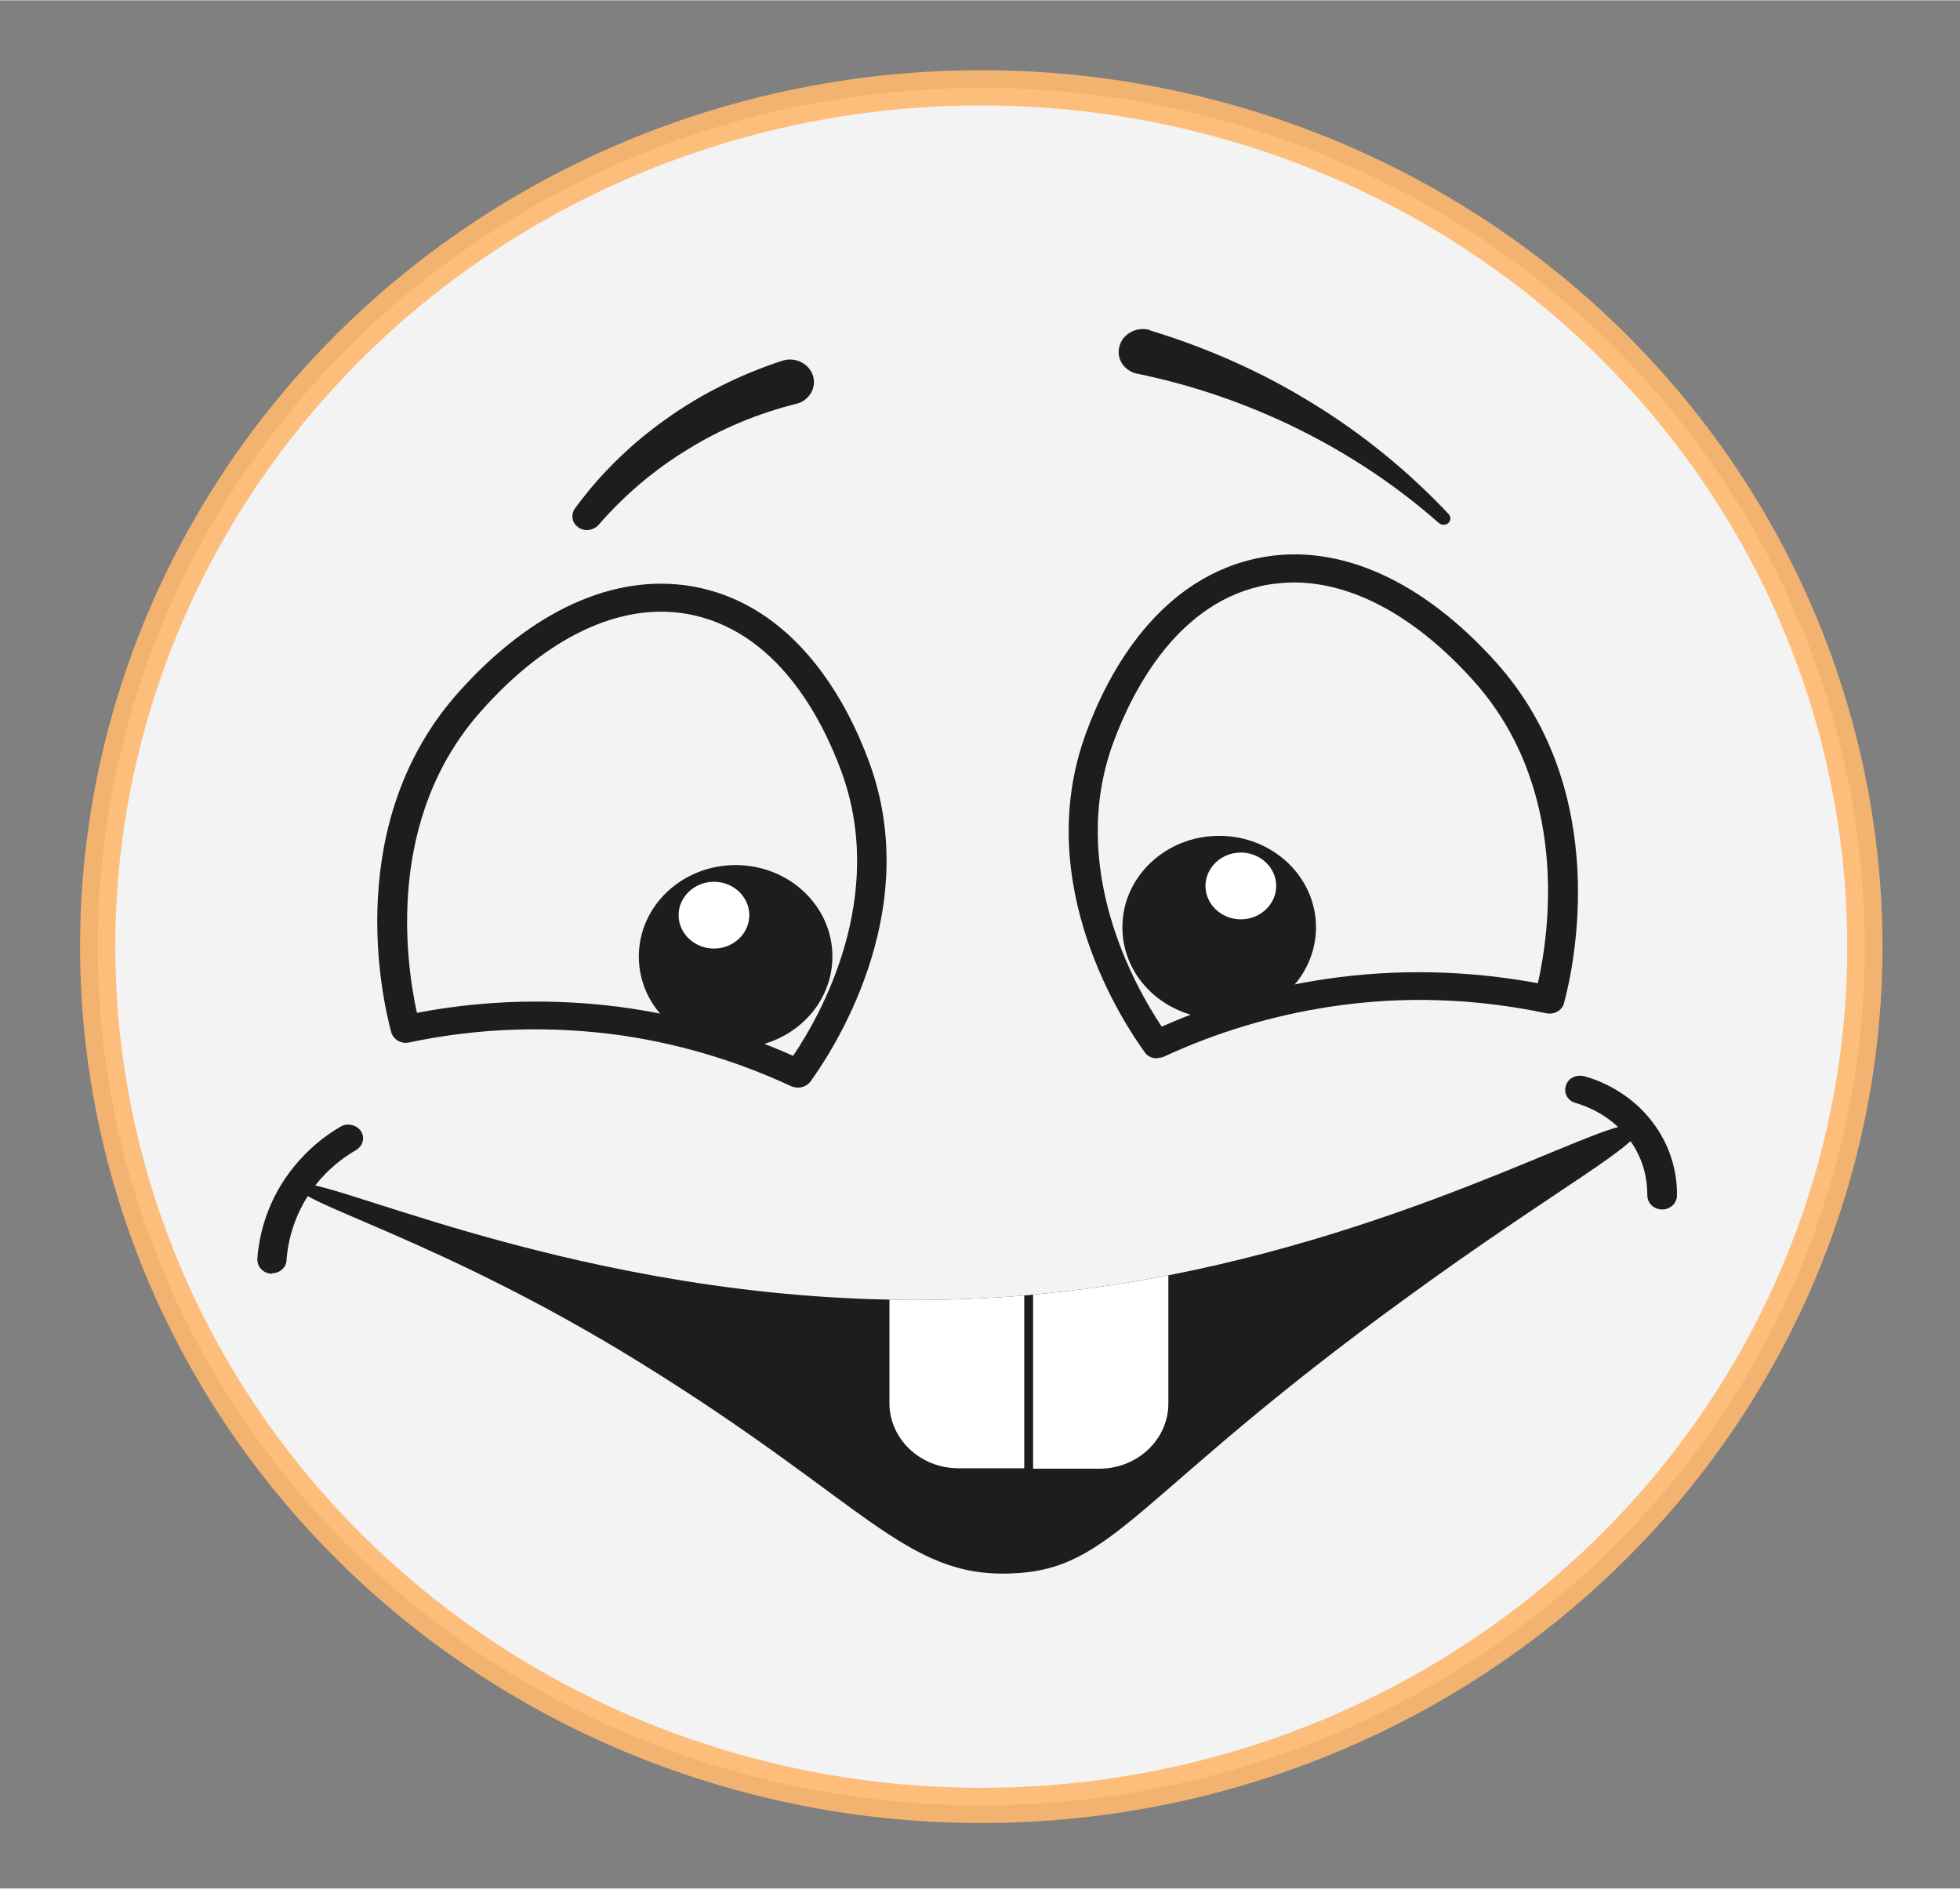 <?xml version="1.0" encoding="UTF-8" standalone="no"?>
<!-- Created with Inkscape (http://www.inkscape.org/) -->

<svg
   width="222.773"
   height="214.641"
   viewBox="0 0 2.226 2.144"
   version="1.1"
   id="svg1"
   inkscape:export-filename="cara02.svg"
   inkscape:export-xdpi="27.965658"
   inkscape:export-ydpi="27.965658"
   sodipodi:docname="cara02.svg"
   inkscape:version="1.3 (0e150ed, 2023-07-21)"
   xmlns:inkscape="http://www.inkscape.org/namespaces/inkscape"
   xmlns:sodipodi="http://sodipodi.sourceforge.net/DTD/sodipodi-0.dtd"
   xmlns="http://www.w3.org/2000/svg"
   xmlns:svg="http://www.w3.org/2000/svg">
  <rect x="0" y="0" width="2.226" height="2.144" fill="#808080" stroke="none"/>
  <sodipodi:namedview
     id="namedview1"
     pagecolor="#ffffff"
     bordercolor="#cccccc"
     borderopacity="1"
     inkscape:showpageshadow="0"
     inkscape:pageopacity="1"
     inkscape:pagecheckerboard="0"
     inkscape:deskcolor="#d1d1d1"
     inkscape:document-units="mm"
     inkscape:export-bgcolor="#ffffff00"
     inkscape:clip-to-page="true"
     inkscape:zoom="3.0414327"
     inkscape:cx="39.126297"
     inkscape:cy="125.92749"
     inkscape:window-width="1920"
     inkscape:window-height="1027"
     inkscape:window-x="0"
     inkscape:window-y="25"
     inkscape:window-maximized="0"
     inkscape:current-layer="layer1" />
  <defs
     id="defs1">
    <linearGradient
       id="swatch13"
       inkscape:swatch="solid">
      <stop
         style="stop-color:#000000;stop-opacity:0.192;"
         offset="0"
         id="stop13" />
    </linearGradient>
    <inkscape:path-effect
       effect="gears"
       id="path-effect13"
       is_visible="false"
       lpeversion="1"
       teeth="10"
       phi="5"
       min_radius="5" />
    <inkscape:path-effect
       effect="slice"
       start_point="1.203,0.201"
       end_point="1.203,2.151"
       center_point="1.203,1.176"
       id="path-effect12"
       is_visible="false"
       lpeversion="1.2"
       lpesatellites=""
       allow_transforms="true" />
    <inkscape:path-effect
       effect="sketch"
       id="path-effect11"
       is_visible="false"
       lpeversion="1"
       nbiter_approxstrokes="2"
       parallel_offset="4.5;2139095038"
       strokelength="100"
       strokelength_rdm="0.3;1"
       strokeoverlap="0.071"
       strokeoverlap_rdm="0.3;1"
       ends_tolerance="0.1;1"
       tremble_size="5;1"
       tremble_frequency="1"
       nbtangents="5"
       tgt_places_rdmness="1;1"
       tgtlength="80"
       tgtlength_rdm="0.3;1"
       tgtscale="10" />
    <inkscape:path-effect
       effect="knot"
       id="path-effect10"
       is_visible="false"
       lpeversion="1"
       switcher_size="15"
       interruption_width="3"
       prop_to_stroke_width="true"
       add_stroke_width="inkscape_1.0_and_up"
       both="false"
       inverse_width="false"
       add_other_stroke_width="inkscape_1.0_and_up"
       crossing_points_vector="" />
  </defs>
  <g
     inkscape:label="Capa 1"
     inkscape:groupmode="layer"
     id="layer1"
     style="display:inline"
     transform="translate(-0.12,-0.133)">
    <g
       id="g13"
       transform="matrix(0.502,0,0,0.474,0.716,0.676)"
       style="display:inline;fill:#ffa268;fill-opacity:0.902"
       inkscape:label="cara02">
      <path
         style="display:inline;opacity:0.9;fill:#ffffff;fill-opacity:1;stroke:#ffb86e;stroke-width:0.04;stroke-linecap:round;stroke-linejoin:round;stroke-dasharray:none;stroke-opacity:1"
         id="path10"
         d="M 2.206,1.176 A 1.002,0.975 0 0 1 1.203,2.151 1.002,0.975 0 0 1 0.201,1.176 1.002,0.975 0 0 1 1.203,0.201 1.002,0.975 0 0 1 2.206,1.176 Z"
         sodipodi:type="arc"
         sodipodi:ry="0.9749437"
         sodipodi:rx="1.0024251"
         sodipodi:cy="1.17581"
         sodipodi:cx="1.2032914"
         inkscape:path-effect="#path-effect10;#path-effect11;#path-effect12;#path-effect13"
         transform="matrix(1.994,0,0,2.11,-1.367,-1.36)" />
      <g
         id="g37"
         transform="translate(-3.179,0.841)">
        <path
           id="path279"
           d="m 4.919,-0.592 c -0.019,0 -0.038,0.002 -0.057,0.005 -0.204,0.037 -0.307,0.252 -0.351,0.377 -0.105,0.301 0.049,0.587 0.109,0.682 0.118,-0.055 0.242,-0.094 0.371,-0.114 0.16,-0.025 0.321,-0.021 0.48,0.01 0.026,-0.121 0.073,-0.467 -0.146,-0.725 C 5.195,-0.51 5.053,-0.592 4.919,-0.592 Z M 4.609,0.548 c -0.011,0 -0.021,-0.005 -0.027,-0.014 -0.044,-0.064 -0.26,-0.402 -0.133,-0.766 0.048,-0.139 0.164,-0.377 0.402,-0.421 0.174,-0.032 0.361,0.058 0.526,0.253 0.264,0.312 0.174,0.735 0.153,0.816 -0.004,0.017 -0.022,0.028 -0.04,0.024 -0.161,-0.036 -0.325,-0.042 -0.487,-0.016 -0.131,0.021 -0.258,0.061 -0.378,0.12 -0.005,0.002 -0.01,0.003 -0.015,0.003"
           style="fill:#1d1d1b;fill-opacity:1;fill-rule:nonzero;stroke:none;stroke-width:0.001" />
        <path
           id="path280"
           d="m 4.969,0.234 c 0,0.121 -0.098,0.219 -0.219,0.219 -0.121,0 -0.219,-0.098 -0.219,-0.219 0,-0.121 0.098,-0.219 0.219,-0.219 0.121,0 0.219,0.098 0.219,0.219"
           style="fill:#1d1d1b;fill-opacity:1;fill-rule:nonzero;stroke:none;stroke-width:0.001" />
        <path
           id="path281"
           d="m 4.879,0.135 c 0,0.044 -0.036,0.08 -0.08,0.08 -0.044,0 -0.08,-0.036 -0.08,-0.08 0,-0.044 0.036,-0.08 0.08,-0.08 0.044,0 0.08,0.036 0.08,0.08"
           style="fill:#ffffff;fill-opacity:1;fill-rule:nonzero;stroke:none;stroke-width:0.001" />
        <path
           id="path282"
           d="m 3.204,0.412 c 0.07,0 0.141,0.005 0.211,0.016 0.128,0.02 0.253,0.058 0.371,0.114 C 3.847,0.447 4,0.162 3.895,-0.14 3.852,-0.264 3.749,-0.48 3.544,-0.517 3.395,-0.544 3.23,-0.462 3.082,-0.286 2.863,-0.028 2.91,0.318 2.935,0.439 c 0.089,-0.018 0.179,-0.027 0.269,-0.027 z m 0.593,0.206 c -0.005,0 -0.01,-0.001 -0.015,-0.003 -0.119,-0.059 -0.247,-0.1 -0.378,-0.121 -0.162,-0.025 -0.326,-0.02 -0.487,0.016 -0.018,0.004 -0.035,-0.007 -0.04,-0.024 -0.021,-0.082 -0.111,-0.504 0.153,-0.816 0.165,-0.195 0.351,-0.284 0.526,-0.253 0.237,0.043 0.354,0.282 0.402,0.421 0.127,0.364 -0.089,0.702 -0.133,0.766 -0.007,0.009 -0.017,0.014 -0.027,0.014"
           style="fill:#1d1d1b;fill-opacity:1;fill-rule:nonzero;stroke:none;stroke-width:0.001" />
        <path
           id="path283"
           d="m 3.437,0.304 c 0,0.121 0.098,0.219 0.219,0.219 0.121,0 0.219,-0.098 0.219,-0.219 0,-0.121 -0.098,-0.219 -0.219,-0.219 -0.121,0 -0.219,0.098 -0.219,0.219"
           style="fill:#1d1d1b;fill-opacity:1;fill-rule:nonzero;stroke:none;stroke-width:0.001" />
        <path
           id="path284"
           d="m 3.527,0.205 c 0,0.044 0.036,0.08 0.08,0.08 0.044,0 0.08,-0.036 0.08,-0.08 0,-0.044 -0.036,-0.08 -0.08,-0.08 -0.044,0 -0.08,0.036 -0.08,0.08"
           style="fill:#ffffff;fill-opacity:1;fill-rule:nonzero;stroke:none;stroke-width:0.001" />
        <path
           id="path285"
           d="m 3.793,-1.02 c -0.086,0.023 -0.169,0.059 -0.245,0.109 -0.076,0.049 -0.144,0.11 -0.202,0.181 v 0 c -0.012,0.014 -0.033,0.017 -0.047,0.005 -0.014,-0.011 -0.016,-0.031 -0.006,-0.045 0.056,-0.081 0.125,-0.153 0.205,-0.213 C 3.577,-1.043 3.666,-1.09 3.761,-1.123 h 1.333e-4 c 0.028,-0.01 0.059,0.005 0.069,0.033 0.01,0.028 -0.005,0.059 -0.033,0.069 -0.001,4e-4 -0.003,8e-4 -0.004,0.001"
           style="fill:#1d1d1b;fill-opacity:1;fill-rule:nonzero;stroke:none;stroke-width:0.001" />
        <path
           id="path286"
           d="m 4.593,-1.196 c 0.131,0.042 0.256,0.101 0.37,0.176 0.114,0.074 0.217,0.164 0.306,0.264 0.006,0.007 0.005,0.017 -0.001,0.022 -0.006,0.005 -0.015,0.005 -0.021,-4e-4 C 5.151,-0.824 5.043,-0.9 4.928,-0.96 4.813,-1.02 4.69,-1.065 4.565,-1.092 c -0.029,-0.006 -0.048,-0.035 -0.041,-0.064 0.006,-0.029 0.035,-0.048 0.064,-0.042 0.002,4e-4 0.003,8e-4 0.005,0.001 l 2.667e-4,1.333e-4"
           style="fill:#1d1d1b;fill-opacity:1;fill-rule:nonzero;stroke:none;stroke-width:0.001" />
        <path
           id="path287"
           d="m 2.608,1.064 c -8e-4,0 -0.002,-1.333e-4 -0.003,-1.333e-4 -0.018,-0.001 -0.032,-0.017 -0.031,-0.036 0.004,-0.057 0.022,-0.142 0.084,-0.222 0.029,-0.037 0.063,-0.069 0.104,-0.094 0.015,-0.01 0.036,-0.005 0.046,0.01 0.01,0.016 0.005,0.036 -0.011,0.046 -0.034,0.021 -0.063,0.047 -0.087,0.078 -0.051,0.066 -0.067,0.138 -0.07,0.186 -0.001,0.018 -0.016,0.031 -0.033,0.031"
           style="fill:#1d1d1b;fill-opacity:1;fill-rule:nonzero;stroke:none;stroke-width:0.001" />
        <path
           id="path288"
           d="m 5.752,0.91 c -1.333e-4,0 -2.666e-4,0 -4e-4,0 -0.018,-1.3333e-4 -0.033,-0.015 -0.033,-0.034 2.667e-4,-0.03 -0.005,-0.088 -0.047,-0.142 -0.039,-0.05 -0.089,-0.071 -0.115,-0.079 -0.018,-0.005 -0.028,-0.024 -0.022,-0.042 0.005,-0.018 0.024,-0.027 0.042,-0.022 0.034,0.01 0.098,0.037 0.148,0.102 0.054,0.07 0.062,0.145 0.061,0.184 -2.667e-4,0.018 -0.015,0.033 -0.033,0.033"
           style="fill:#1d1d1b;fill-opacity:1;fill-rule:nonzero;stroke:none;stroke-width:0.001" />
        <path
           id="path289"
           d="M 5.168,1.126 C 4.555,1.598 4.514,1.773 4.28,1.782 4.038,1.792 3.951,1.611 3.437,1.275 2.986,0.98 2.653,0.891 2.666,0.854 2.683,0.805 3.25,1.111 4.004,1.126 c 0.078,0.002 0.158,1.334e-4 0.239,-0.005 0.022,-0.001 0.044,-0.003 0.066,-0.005 0.007,-5.334e-4 0.013,-0.001 0.02,-0.002 0.106,-0.01 0.208,-0.026 0.305,-0.046 C 5.249,0.941 5.671,0.661 5.698,0.713 5.715,0.749 5.516,0.857 5.168,1.126"
           style="fill:#1d1d1b;fill-opacity:1;fill-rule:nonzero;stroke:none;stroke-width:0.001" />
        <path
           id="path290"
           d="m 4.635,1.068 v 0.307 c 0,0.086 -0.07,0.156 -0.156,0.156 H 4.329 V 1.114 c 0.106,-0.01 0.208,-0.026 0.305,-0.046"
           style="fill:#ffffff;fill-opacity:1;fill-rule:nonzero;stroke:none;stroke-width:0.001" />
        <path
           id="path291"
           d="M 4.309,1.116 V 1.53 H 4.16 c -0.086,0 -0.156,-0.07 -0.156,-0.156 V 1.126 c 0.078,0.002 0.158,1.334e-4 0.239,-0.005 0.022,-0.001 0.044,-0.003 0.066,-0.005"
           style="fill:#ffffff;fill-opacity:1;fill-rule:nonzero;stroke:none;stroke-width:0.001" />
      </g>
    </g>
  </g>
</svg>
